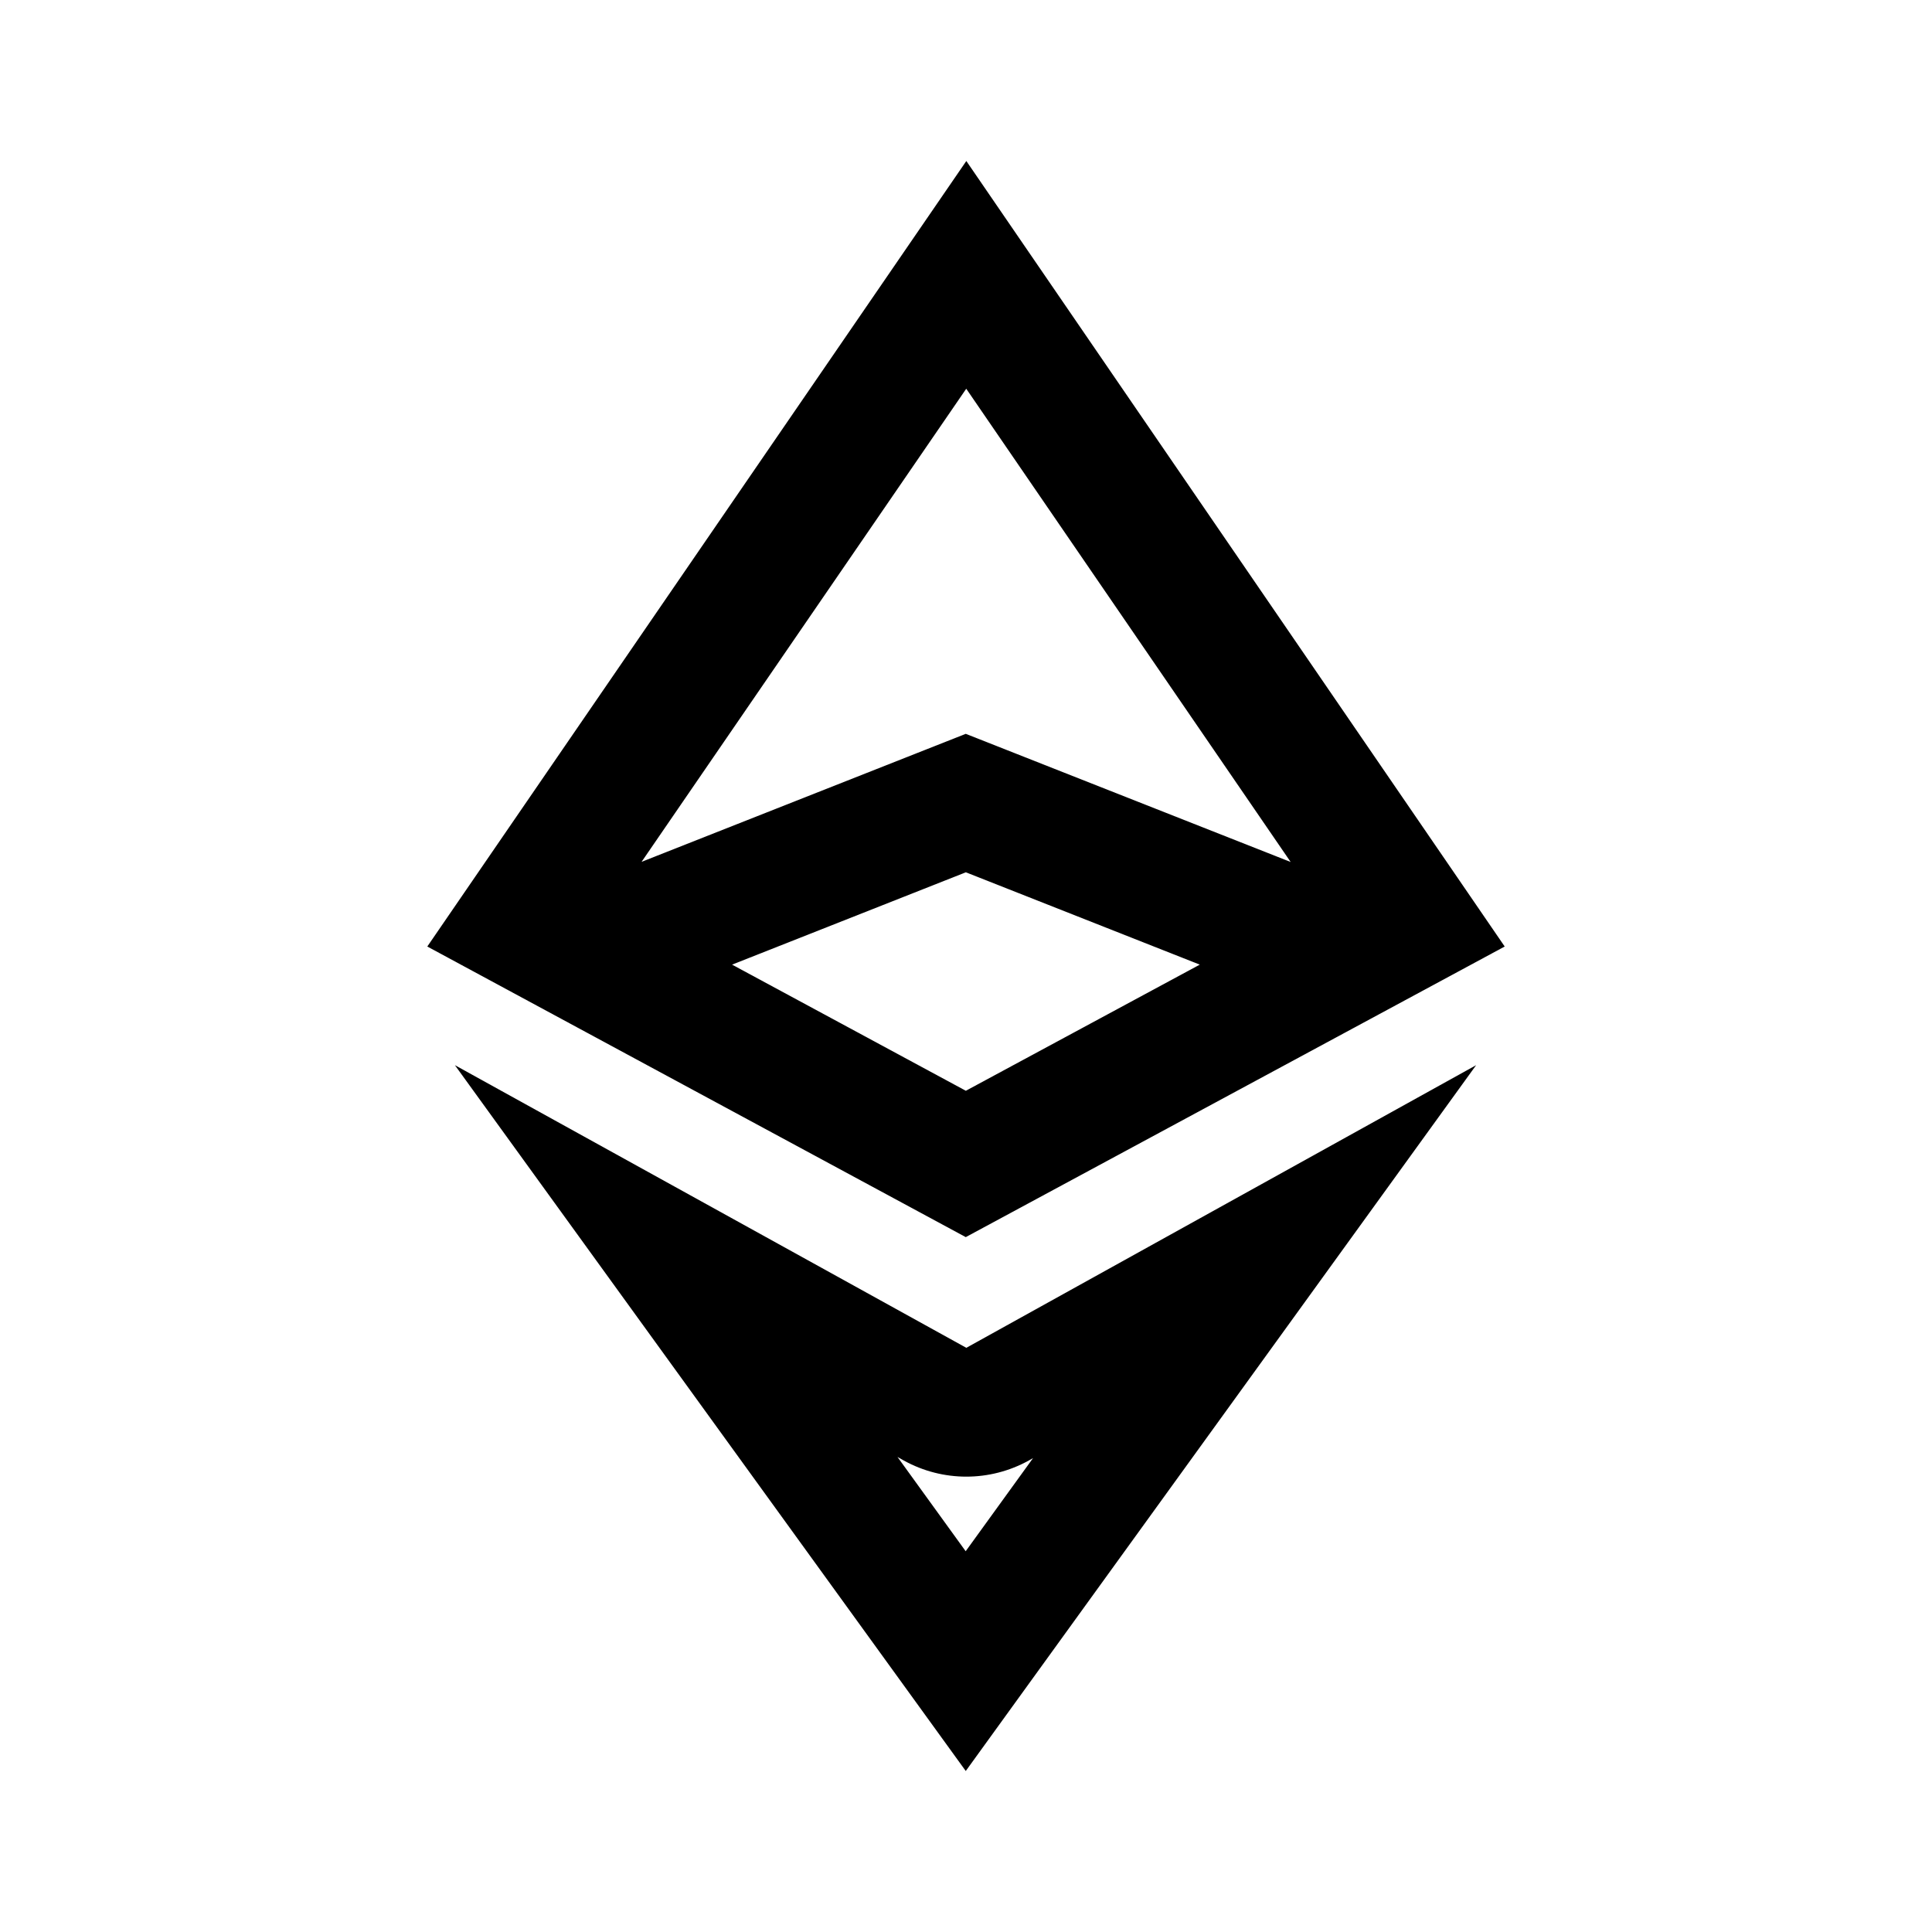 <svg viewBox="0 0 24 24" fill="none" xmlns="http://www.w3.org/2000/svg">
<path fill-rule="evenodd" clip-rule="evenodd" d="M5.308 11.758L5.308 11.758L5.308 11.758L11.997 15.368L18.692 11.758L18.692 11.758L18.692 11.758L12.004 2L5.308 11.758ZM11.998 13.55L14.904 11.983L11.998 10.836L9.094 11.983L11.998 13.55ZM11.997 9.116L16.033 10.708L12.003 4.829L7.97 10.706L11.997 9.116ZM5.651 13.232L12.004 16.743L18.337 13.232L11.997 22L5.651 13.232ZM12.78 18.143L12.833 18.113L11.996 19.27L11.149 18.099L11.229 18.144C11.712 18.41 12.297 18.41 12.78 18.143Z" fill="currentColor"/>
</svg>